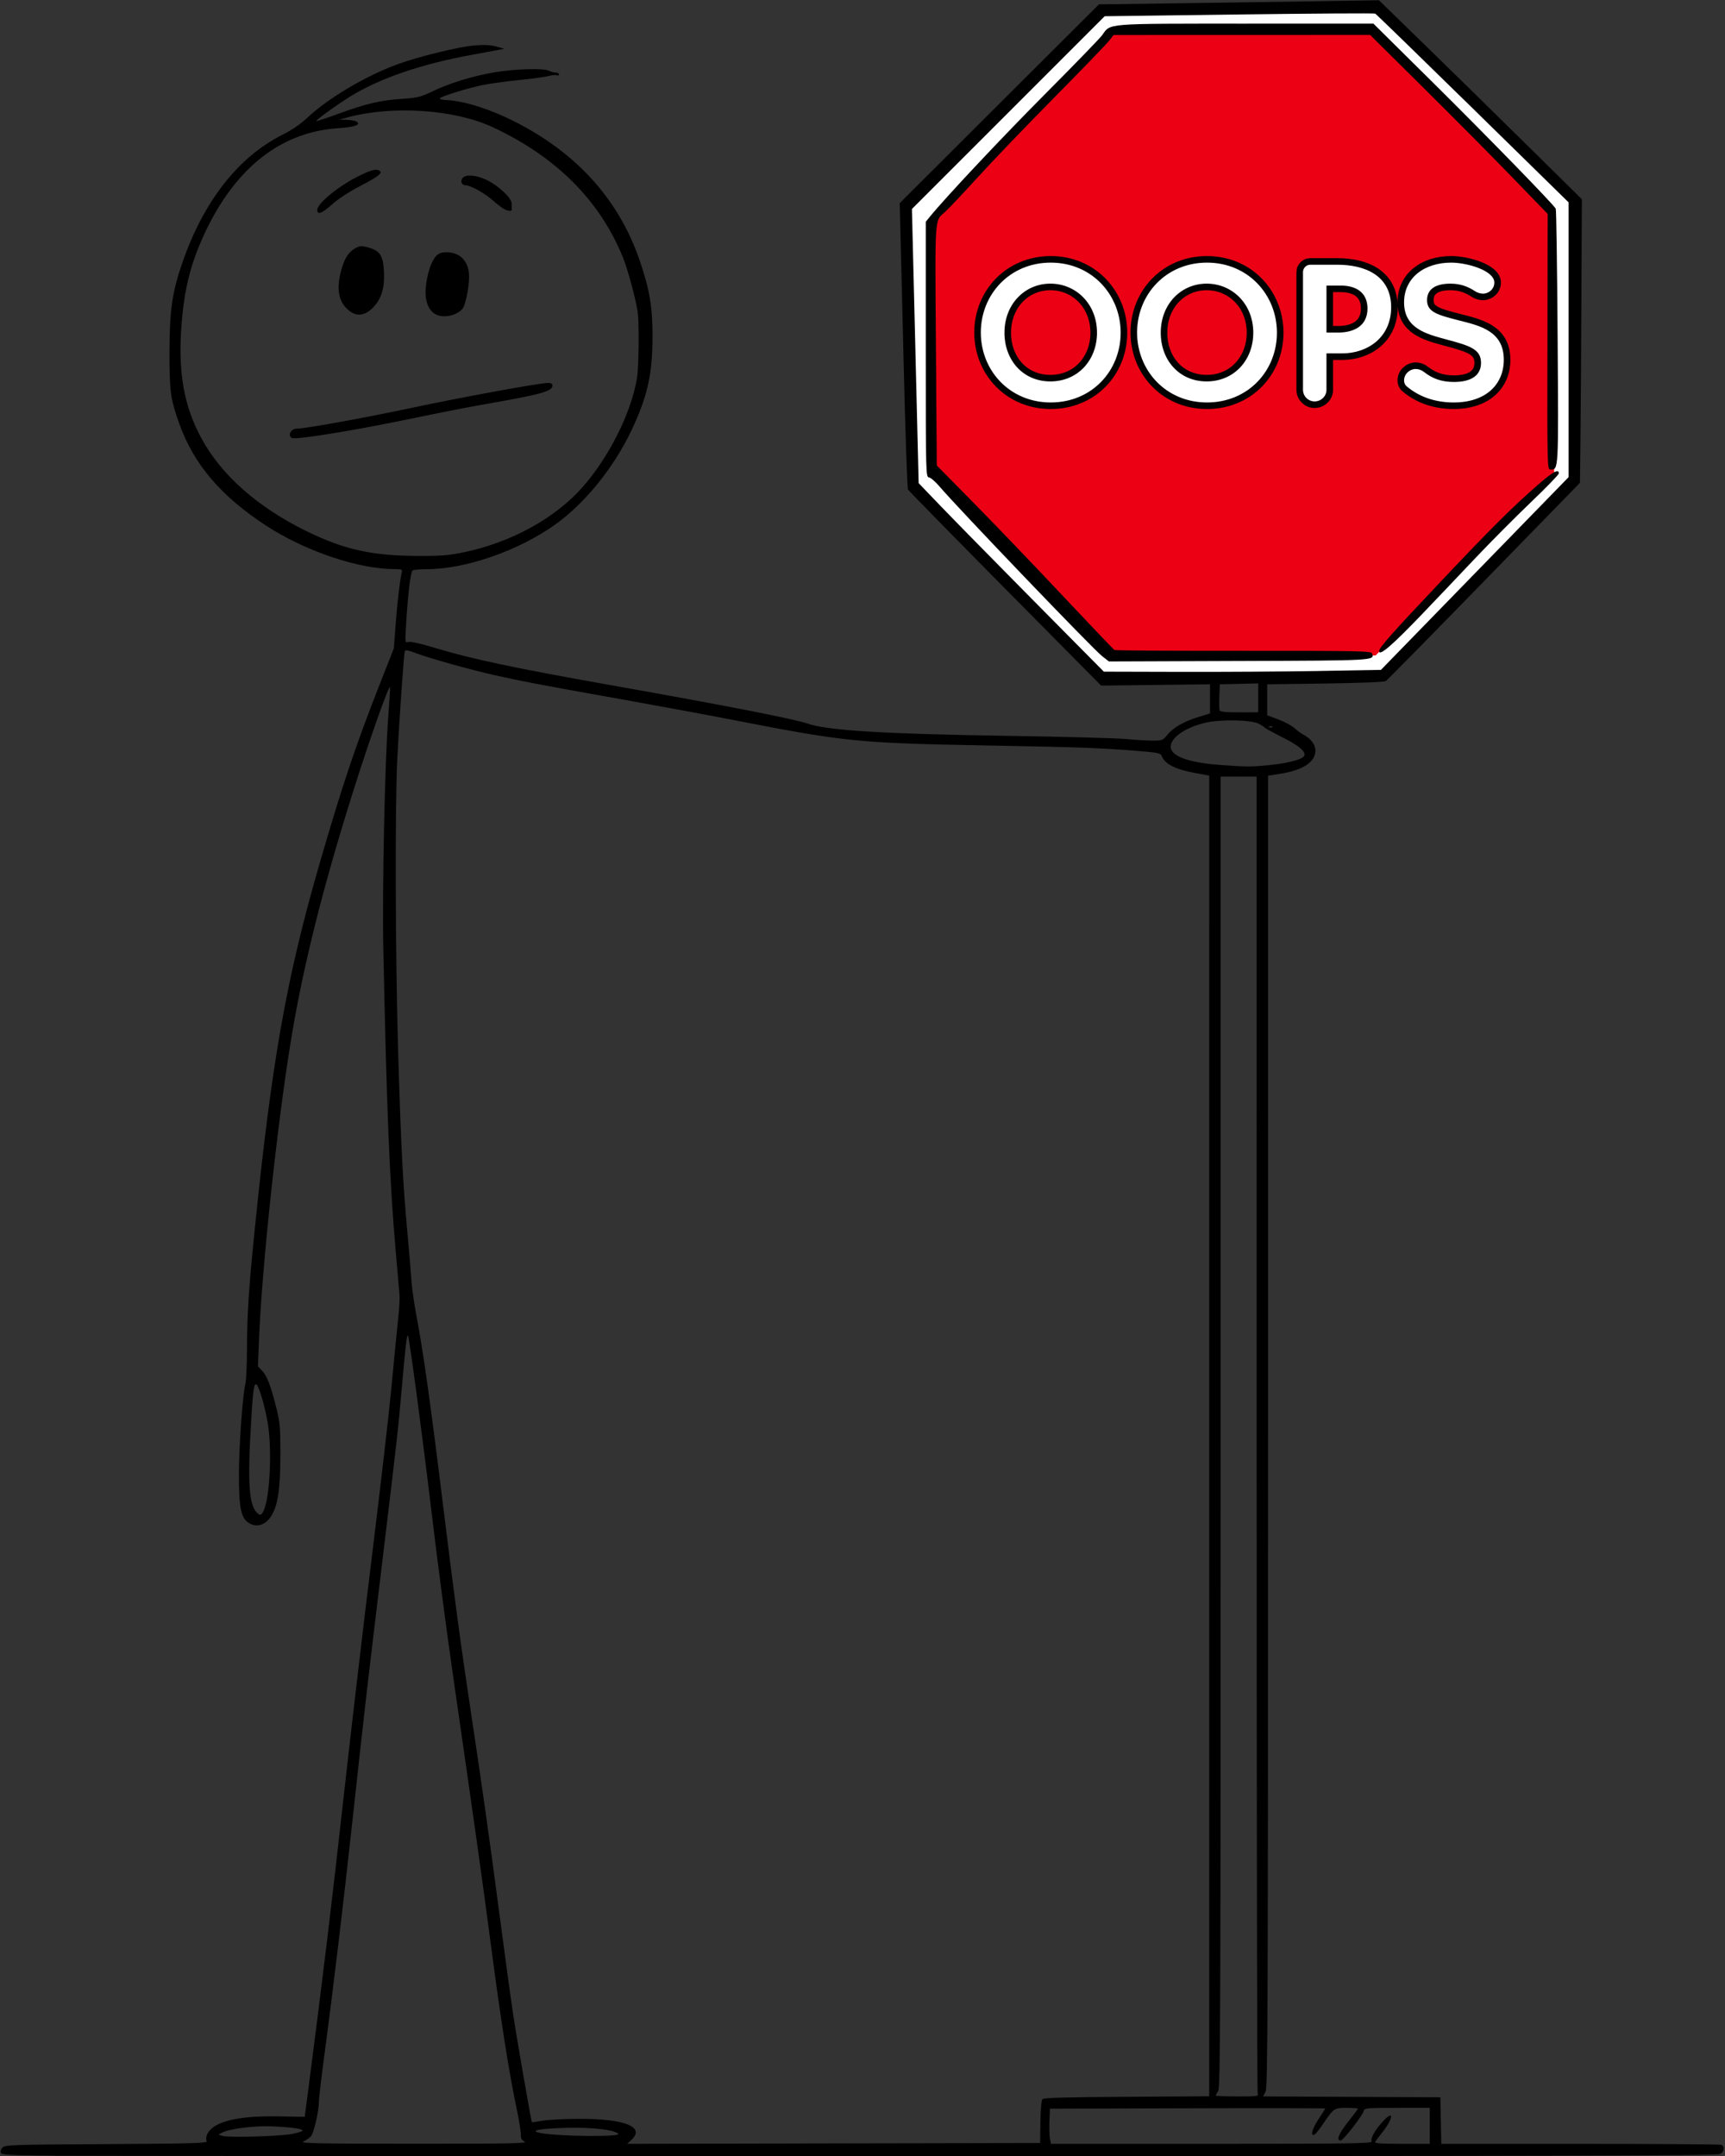 <svg xmlns="http://www.w3.org/2000/svg" version="1.0" viewBox="0 0 300 375">
  <rect x="0" y="0" width="300" height="375" fill="#333333" stroke="none"/>
  <defs>
    <clipPath id="a">
      <path d="M169.695 33.945h92.738v46.141h-92.738Zm0 0"/>
    </clipPath>
  </defs>
  <path fill="#fff" fill-rule="evenodd" d="m156.969 35.449 34.551-34.348 47.715-.203 34.961 34.137-.41 48.746-32.906 33.934-49.152.617-33.32-33.938Zm0 0"/>
  <path fill="#ec0014" fill-rule="evenodd" d="m161.699 38.328 31.262-33.113 45.246-.203 31.672 31.672.41 45.656-31.055 31.672h-46.273l-30.852-32.289Zm0 0"/>
  <path fill="#fff" fill-rule="evenodd" d="m192.855 39.148 20.156-.102-.207 7.406-6.992.203-.102 31.57-5.555-.207-.102-31.566-6.992-.414Zm-8.02 11.93h5.551l-.309-4.215-1.23-4.215-2.266-2.469-2.672-1.441-2.777-.203-3.703.305-2.98 2.059-2.16 3.703-1.027 3.699.207 4.113 1.234 3.805 2.672 3.293 4.832 2.16 3.805 1.848 1.234 1.648v2.773l-.512 1.75-2.266 1.75-2.57-.105-1.645-1.129-1.234-2.16-.617-2.469-.41-1.336-5.348.617-.207 1.645 1.133 4.938 1.746 3.598 1.852 2.363 3.086 1.34 3.598.309 2.676-.617 2.363-.926 1.648-1.75 1.746-2.777.617-4.008.309-3.91-.719-3.699-1.336-2.879-1.648-2.059-2.16-1.336-3.699-1.75-2.57-1.336-1.648-1.438-.613-1.34.512-2.16 1.852-1.129 2.363-.309L183.5 46.762l.926 2.262Zm29.82 2.57.617-3.598 1.336-4.32 2.059-3.391 2.777-2.676 2.879-1.234 3.496-.102 3.391 1.027 3.191 2.469L236.25 44.703l2.059 5.555.617 4.625.203 5.863-.512 4.625-1.133 4.73-1.852 4.113-2.57 2.676-2.363 1.645-3.496.516-3.293-.207-2.773-1.75-2.984-2.672-1.645-3.805-1.543-4.422-.309-4.012.102-5.039Zm27.457-14.602v38.973l.824.414 5.141-.414-.207-14.293 2.879.102 3.91-.41 2.57-.82 2.363-2.059 1.234-2.98.926-2.676-.102-4.523-.207-3.086-.41-2.469-1.234-2.363-1.543-1.75-2.262-1.027-4.422-.617Zm0 0"/>
  <path fill="#ec0014" fill-rule="evenodd" d="m222.883 47.992-1.543 3.086L220.52 55.5l-.105 4.938.516 3.805 1.027 3.086 1.336 2.57 2.676 1.438 2.469-.203 2.16-1.648 1.539-2.57.824-3.699.102-4.113-.102-3.293-.309-3.496-.824-2.777-1.438-1.953-2.059-1.336-1.645-.516-2.262.926Zm24.988-1.848.102 10.383 4.219-.41 1.953-.516 1.234-1.336.617-2.777-.516-2.98-1.234-1.543-1.129-.41Zm0 0"/>
  <path d="M9.492 374.945c-8.012-.074-9.195-.141-9.344-.527-.094-.246.043-.656.305-.918.43-.434 2.082-.484 18.062-.57 15.004-.086 17.562-.16 17.43-.5-.305-.797.227-1.836 1.301-2.547 1.922-1.273 5.676-1.875 11.09-1.777L53 368.191l.664-5.113c2.555-19.699 4.09-32.43 6.07-50.285 1.25-11.25 3.48-30.238 4.957-42.191 1.477-11.957 3.02-25.312 3.426-29.691.398-4.375.898-9.43 1.098-11.223.203-1.801.32-3.777.27-4.406-.051-.621-.355-4.078-.668-7.672-1.07-12.246-1.59-24.957-2.156-52.84-.207-10.098.273-32.516.859-40.059.215-2.812.355-5.156.305-5.207-.25-.246-3.664 9.418-6.449 18.273-5.344 16.965-8.758 30.68-10.848 43.609-2.367 14.602-4.984 39.18-5.473 51.367l-.195 4.91.746.781c.84.871 1.5 2.621 2.488 6.586.598 2.375.676 3.34.668 8.098-.016 6.031-.453 8.84-1.676 10.688-.941 1.422-2.426 1.883-3.691 1.152-1.465-.848-1.828-2.492-1.844-8.293-.012-4.914.617-13.82 1.129-16.043.145-.625.27-3.383.273-6.117.012-5.742.312-10.434 1.297-20.172 3-29.77 5.535-44.098 11.309-64.066 3.879-13.41 6.293-20.613 10.418-31.109l2.516-6.395.309-4.117c.293-3.918.73-7.625 1.059-9.02.137-.598.055-.645-1.195-.645-6.336 0-15.648-3.152-22.441-7.598-7.809-5.109-12.508-10.633-15.023-17.637-1.555-4.332-1.738-5.664-1.727-12.551.008-7.254.473-10.445 2.262-15.59 3.73-10.715 9.77-18.391 17.477-22.223 1.562-.781 3.078-1.824 4.309-2.98 3.594-3.363 10.082-7.203 15.574-9.223 3.664-1.344 10.793-3.086 13.484-3.293 1.672-.129 2.812-.066 3.766.203l1.363.383-1 .195c-.543.109-2.512.473-4.379.809-8.961 1.613-16.285 4.113-21.469 7.328-2.348 1.453-6.004 4.105-5.859 4.25.051.051 1.805-.527 3.898-1.293 4.789-1.75 7.289-2.336 11.047-2.582 2.633-.176 3.234-.32 5.117-1.23 3.031-1.469 7.012-2.707 10.766-3.352 3.641-.629 8.727-.781 9.629-.305.324.176.855.32 1.18.32.324 0 .586.145.586.312 0 .176-.184.246-.41.16-.227-.086-.836-.031-1.348.117-.52.156-2.797.469-5.059.695-2.27.23-5.145.621-6.395.875-2.758.551-7.531 2.047-7.531 2.355 0 .121.5.238 1.102.266 3.238.125 8.145 1.734 12.777 4.184C100.75 27.094 107.738 35.031 111.254 45.32c1.711 5.023 2.227 8.02 2.23 13.051.012 6.625-.867 10.574-3.648 16.453-3.074 6.48-8.031 12.633-13.164 16.328C90.277 95.758 81.043 98.988 74.23 99c-1.184.004-2.301.098-2.473.215-.352.223-.82 4.148-1.133 9.402-.191 3.18-.184 3.227.395 3.039.355-.113 2.105.273 4.398.969 6.738 2.035 13.934 3.559 31.605 6.688 19.062 3.383 31.164 5.75 33.387 6.531 3.422 1.207 13.191 1.809 34.945 2.145 9.609.148 18.75.395 20.312.543 1.562.148 3.672.277 4.684.285 1.773.008 1.883-.027 2.641-.973 1.016-1.281 2.871-2.352 5.414-3.125l2.035-.625v-5.07l-9.473.113-9.465.113-16.668-16.836c-9.168-9.266-16.781-17.035-16.918-17.266-.133-.227-.477-10.152-.762-22.055-.285-11.898-.559-23.008-.602-24.695l-.082-3.062 17.324-17.293L191.125.754l13.207-.176c7.266-.094 18.223-.254 24.348-.355l11.137-.18 7.613 7.41c4.191 4.07 12.129 11.855 17.645 17.301l10.031 9.891-.082 17.328c-.039 9.535-.117 20.633-.164 24.664l-.086 7.34-16.66 17.094c-9.16 9.41-16.863 17.23-17.105 17.391-.27.164-4.562.34-10.535.422l-10.09.141v5.387l1.926.719c1.055.391 2.324 1.074 2.816 1.512.488.438 1.156.93 1.484 1.098 1.355.695 2.156 1.738 2.156 2.805 0 1.988-2.145 3.41-6.094 4.035l-2.145.344v114.02c0 101.508-.047 114.113-.43 114.859l-.434.832 15.422.078 15.414.074.082 4.043.078 4.055h24.117c13.266 0 24.32.074 24.566.168.66.254.551 1.172-.191 1.594-.512.301-27.105.367-140.559.371-76.961.004-144.059-.031-149.102-.07Zm81.766-2.438c-.539-.273-.703-.57-.668-1.203.02-.461-.324-2.566-.766-4.676-1.316-6.242-2.691-14.992-4.402-27.984-1.59-12.062-2.75-20.332-6.648-47.305-1.094-7.578-2.766-20.297-3.715-28.266-1.641-13.734-3.891-30.555-4.113-30.785-.191-.184-.418 1.703-1 8.336-.734 8.34-.746 8.43-3.406 30.547-2.691 22.277-3.246 27.121-5.113 44.32-1.594 14.73-3.52 30.832-4.992 41.766-.535 3.984-.973 7.707-.973 8.277-.004 1.656-.871 5.449-1.383 6.035-.258.293-.852.703-1.32.91-.715.32 2.312.379 19.18.387 16.461.004 19.902-.062 19.32-.359Zm89.684-3.426c.031-2.277.172-3.777.371-3.98.227-.227 4.473-.344 14.648-.398l14.336-.09V249.766l.004-114.852-2.574-.488c-3.406-.645-5.141-1.535-5.672-2.91-.199-.531-.617-.613-4.582-.934-6.43-.508-9.395-.609-25.809-.918-22.445-.418-24.621-.633-43.758-4.359-4.453-.871-13.145-2.484-19.32-3.586C94.324 119.176 90.562 118.461 86 117.43c-4.418-.996-11.195-2.895-13.695-3.836-1.34-.504-1.836-.586-1.91-.32-.164.539-.992 12.414-1.301 18.676-.414 8.285-.336 34.316.137 50.574.496 16.711.82 23.086 1.605 31.68.32 3.438.637 7.273.715 8.523.07 1.25.508 4.258.973 6.68 1.125 5.941 2.465 15.559 4.527 32.387 1.926 15.676 3.164 24.922 4.855 36.082 1.875 12.371 3.285 22.34 4.949 35.02.871 6.602 1.898 14.176 2.293 16.828.648 4.406 3.219 19.234 3.359 19.387.035.035.883-.078 1.891-.254 1.004-.176 3.879-.32 6.375-.324 7.906-.016 11.457 1.418 9.051 3.652l-.754.699 35.914-.074 35.906-.07Zm57.598 3.398c-.215-.566.586-2.004 1.934-3.465 2.047-2.223 1.902-.59-.184 2.02-.5.621-1.004 1.297-1.117 1.492-.164.277.84.355 4.637.355h4.844v-6.254h-5.66c-5.461 0-5.672.02-5.848.582-.301.945-3.555 5.102-3.992 5.102-.824 0-.359-1.16 1.293-3.246.941-1.176 1.707-2.211 1.707-2.289 0-.082-.883-.148-1.961-.148-2.195 0-2.227.027-4.289 3.07-.547.809-1.152 1.531-1.348 1.605-.719.277-.336-1.086.781-2.754.621-.934 1.137-1.75 1.137-1.812s-10.773-.078-23.941-.035l-23.934.07-.086 2.129c-.047 1.172-.012 2.543.082 3.055l.176.926h27.961c23.941 0 27.941-.059 27.809-.402Zm-187.699-1.32c.977-.203 1.777-.457 1.777-.566 0-.324-1.633-.566-4.969-.742-3.219-.168-7.73.379-9.051 1.098l-.613.332.711.219c1.074.332 10.125.074 12.145-.34Zm56.695-.012c-.719-.719-4.539-1.16-9.039-1.047-4.801.121-6.66.52-4.359.926 3.254.578 13.953.676 13.398.121Zm111.184-7.145c-.098-.355-.176-52.004-.176-114.781l-.004-114.145h-6.254v113.977c.008 100.992-.047 114.055-.422 114.629-.234.359-.426.719-.426.809 0 .082 1.676.148 3.723.148 3.727 0 3.727 0 3.559-.637ZM45.926 262.574c1.055-2.551 1.391-10.828.617-15.199-.57-3.223-1.609-6.605-2.027-6.605-.422 0-.605 1.762-1.008 9.516-.406 7.863-.102 11.41 1.074 12.715.645.711.91.621 1.344-.426Zm174.738-129.492c3.129-.305 5.582-.914 6.082-1.512.57-.688-.711-1.832-3.766-3.355-1.582-.797-2.945-1.539-3.023-1.656-.078-.113-.574-.434-1.109-.707-1.254-.641-6.496-.75-9.039-.184-4.043.898-6.84 3.09-6.078 4.758.617 1.359 3.707 2.297 8.699 2.645 4.52.316 5.098.316 8.234.012Zm.641-6.699c-.098-.094-.34-.102-.543-.02-.227.086-.16.152.168.168.297.012.469-.055.375-.148Zm-2.484-5.008v-2.508l-3.336.082-3.336.074-.09 2.105c-.043 1.156-.023 2.258.047 2.441.094.238 1.129.34 3.426.328l3.289-.008Zm10.461-4.668 10.879-.191L256.484 99.75l16.32-16.762V35.203l-16.656-16.332c-9.16-8.98-16.801-16.406-16.977-16.5-.176-.09-10.832-.023-23.688.145l-23.367.309-16.758 16.762-16.762 16.762.586 23.844.582 23.84 3.98 4.145c2.188 2.277 9.434 9.656 16.102 16.395l12.125 12.25 13.215.035c7.262.02 18.105-.047 24.094-.148Zm-37.57-2.547c-1.555-1.18-25.117-25.777-28.328-29.555-.684-.805-1.496-1.512-1.809-1.562-.566-.098-.57-.324-.57-22.289V38.57l.711-.875c2.707-3.336 12.602-13.863 20.223-21.52 4.977-5 9.371-9.535 9.762-10.086 1.48-2.066.262-1.973 24.992-1.973l22.16-.008L249.25 14.402c9.621 9.535 20.898 21.117 21.316 21.898.098.18.242 10.203.324 22.258.16 23.559.184 23.109-1.246 23.109-.559 0-.562-.207-.523-22.234l.035-22.23-6.184-6.391c-3.402-3.52-10.352-10.523-15.441-15.566l-9.25-9.172-22.297.004-22.305.008-.844 1.066c-.469.586-4.762 5.035-9.547 9.879-4.789 4.844-10.777 11.09-13.312 13.879-2.535 2.785-5.055 5.457-5.598 5.938-1.867 1.641-1.777.285-1.609 23.234l.152 20.875 6.297 6.391c3.469 3.516 10.363 10.699 15.312 15.965 4.957 5.27 9.133 9.652 9.281 9.742.148.094 10.254.16 22.449.148 20.047-.008 22.195.031 22.355.445.477 1.246.648 1.242-23.188 1.32l-22.566.082Zm48.133-.914c0-.586 2.172-3.043 10.34-11.691 9.094-9.633 12.672-13.199 17.258-17.215 2.605-2.277 3.66-2.855 3.66-2.004 0 .211-2.195 2.473-4.871 5.031-2.676 2.562-6.984 6.895-9.578 9.633-2.586 2.738-6.754 7.125-9.266 9.746-5.242 5.488-7.543 7.465-7.543 6.5Zm-61.773-34.324c-4.121-1.266-6.586-4.984-7.574-11.414-.27-1.766-.273-2.387-.016-2.695.418-.504 5.641-1.246 6.027-.859.148.145.406 1.023.574 1.949.633 3.426 1.969 4.965 4.293 4.965 1.719 0 2.277-.281 3.043-1.52.434-.695.598-1.434.598-2.664 0-2.156-.59-2.809-3.645-4.059-5.641-2.301-7.367-3.621-8.812-6.758-1.332-2.891-1.703-5.848-1.105-8.859 1.172-5.977 4.316-8.891 9.582-8.891 4.914 0 8.145 2.703 9.496 7.945.602 2.332.707 4.867.211 5.172-.609.379-5.484.637-5.875.309-.195-.16-.434-.809-.535-1.445-.328-2.062-.914-3.082-2.043-3.547-2.242-.938-4.664.43-4.664 2.629 0 1.535 1.293 2.609 4.852 4.031 3.73 1.492 5.48 2.625 6.863 4.445 3.469 4.562 3.219 14.168-.492 18.566-2.289 2.715-6.941 3.875-10.777 2.699Zm7.656-1.363c.84-.418 1.863-1.148 2.27-1.629 4.094-4.859 3.898-15.273-.352-19.004-1.094-.961-3.289-2.098-6.281-3.254-3.871-1.504-5.289-3.59-4.203-6.191.746-1.785 3.348-2.648 5.398-1.789 1.332.555 2.105 1.68 2.508 3.633.309 1.492.422 1.672.93 1.535.32-.082 1.379-.156 2.355-.16H190.125v-1.266c0-2.996-1.367-6.59-3.168-8.309-1.578-1.508-3.164-2.062-5.922-2.066-2.797-.008-4.625.68-6.164 2.297-3.465 3.66-3.707 11.852-.473 16.094 1.043 1.371 3.25 2.742 6.555 4.066 1.613.648 3.305 1.527 3.758 1.949 2.52 2.355 1.203 7.32-2.18 8.238-2.992.801-5.211-1.031-6.16-5.082-.227-.977-.473-1.836-.543-1.906-.074-.078-1.172.023-2.438.215l-2.305.355.172 1.445c.559 4.793 2.312 8.617 4.699 10.273 2.496 1.73 6.859 1.977 9.77.555Zm37.887 1.305c-5.301-1.746-8.539-7.449-9.363-16.473-.859-9.395 1.434-17.977 5.836-21.852 3.824-3.363 9.789-3.277 13.578.207 3.594 3.293 5.496 8.609 5.816 16.23.453 10.746-2.727 18.906-8.371 21.492-2.152.988-5.219 1.152-7.496.395Zm7.402-1.309c4.48-2.27 7.102-8.027 7.582-16.629.555-10.031-2.285-18.137-7.312-20.883-1.297-.703-1.918-.848-4.113-.945-2.359-.102-2.75-.047-4.352.676-3.082 1.383-5.504 4.863-6.895 9.926-.566 2.055-.625 2.949-.625 9.094 0 6.129.059 7.043.617 9.031 1.539 5.539 4.324 9.082 8.113 10.324 1.863.613 5.16.336 6.984-.594Zm-5.484-5.898c-2.176-.582-3.98-3.141-4.914-6.977-.715-2.934-.625-9.734.168-12.707 1.027-3.859 3.008-6.066 5.668-6.324 4.426-.426 7.156 4.602 7.129 13.145-.02 8.852-3.32 14.129-8.051 12.863Zm3.457-1.359c2.48-1.512 3.613-5.258 3.594-11.926-.016-7.477-1.652-11.293-5.078-11.848-1.371-.223-2.262.062-3.438 1.094-2.148 1.887-2.957 4.867-2.969 10.91-.004 6.254.809 9.23 3.078 11.277 1.016.914 1.371 1.062 2.531 1.062.844 0 1.699-.215 2.281-.57Zm-28.703 8.219c-.469-.27-.496-1.332-.496-15.898V47h-3.25c-4.227 0-4.141.094-4.141-4.117 0-2.555.094-3.32.449-3.672.391-.391 1.711-.445 10.203-.445 8.5 0 9.82.055 10.211.445.355.352.449 1.117.449 3.672 0 4.211.086 4.117-4.145 4.117h-3.246v15.621c0 15.148-.012 15.621-.547 15.91-.707.375-4.836.363-5.488-.016Zm5.184-16.598V46.152h7.105v-6.535h-19.039v6.535h7.105V77.688h4.828Zm36.938 16.711c-.238-.094-.523-.316-.637-.484-.113-.176-.211-8.961-.211-19.527-.008-16.535.051-19.266.41-19.559.309-.258 2.129-.324 7.027-.254 6.25.094 6.695.141 7.961.762 3.273 1.609 5.145 5.93 5.137 11.84-.004 4.746-1.117 8.199-3.352 10.422-1.828 1.816-4.094 2.5-8.309 2.504h-2.062l-.008 6.746c0 3.754-.121 6.941-.27 7.18-.203.312-.906.441-2.766.488-1.375.031-2.691-.02-2.922-.113Zm5.109-8v-7.062l3.48-.18c1.914-.102 3.973-.324 4.566-.488 2.371-.668 4.617-3.758 5.316-7.301.516-2.621.238-8.633-.488-10.469-.918-2.348-2.195-3.957-3.707-4.699-1.273-.625-1.73-.668-7.816-.77l-6.461-.105V77.688h5.109Zm0-19.066v-5.465l2.969.098c2.445.082 3.098.199 3.762.684 1.887 1.383 2.496 4.891 1.301 7.562-.816 1.832-1.777 2.277-5.258 2.449l-2.773.133Zm6.68 3.383c.785-.785.859-1.027.945-3.188.082-2.074.023-2.453-.57-3.32-.785-1.164-1.395-1.371-4.137-1.406L248.371 47v9.18l2.488-.191c2.258-.176 2.559-.266 3.336-1.043ZM80.766 96.035c8.047-1.676 15.66-5.832 20.406-11.148 4.699-5.266 8.59-13.012 9.613-19.133.309-1.852.387-9.715.113-11.508-.363-2.387-1.715-7.379-2.551-9.445-4.023-9.938-11.664-17.574-22.719-22.707-6.645-3.082-17.473-3.793-25.242-1.66l-1.375.383 1.277.023c.699.023 1.465.156 1.703.301.879.559-.262.961-3.332 1.172-9.707.672-17.527 6.75-22.809 17.727-2.617 5.457-3.793 9.992-4.289 16.57-.617 8.121.414 13.977 3.438 19.574 3.496 6.48 9.883 12.109 18.469 16.285 6.41 3.117 11.207 4.18 19.039 4.223 4.219.023 5.465-.078 8.258-.656ZM50.461 75.871c-.238-.617.367-1.312 1.145-1.312 1.441 0 11.684-1.848 19.609-3.539 8.707-1.863 22.629-4.414 24.07-4.414.52 0 .801.148.801.422 0 1.051-1.852 1.555-12.5 3.414-2.422.422-7.676 1.457-11.672 2.293-7.277 1.531-15.777 3.023-19.367 3.398-1.625.172-1.938.129-2.086-.262Zm25.719-21.023c-1.527-.492-2.348-2.312-2.137-4.75.207-2.371.922-4.609 1.758-5.52.488-.523.941-.703 1.816-.703 2.465 0 3.984 1.652 3.969 4.297-.016 1.875-.641 4.922-1.141 5.523-.883 1.07-2.867 1.605-4.266 1.152Zm-15.551-.879c-1.742-1.465-2.16-3.613-1.324-6.816.559-2.152 1.301-3.332 2.48-3.973.852-.457 1.082-.465 2.32-.117 2 .566 2.547 1.434 2.672 4.227.129 2.871-.465 4.773-1.977 6.285-1.379 1.375-2.84 1.516-4.172.395Zm-5.453-17.445c0-1.148 3.645-4.125 7.242-5.918 2.059-1.027 3-1.277 3.539-.941.668.41-.062 1.004-3.43 2.75-1.809.941-3.785 2.238-4.766 3.125-1.75 1.582-2.586 1.898-2.586.984Zm32.711-.059c-.371-.141-1.301-.828-2.07-1.516-1.457-1.316-3.969-2.719-4.852-2.719-.668 0-.957-.734-.504-1.281.555-.668 2.418-.508 4.168.352 2.168 1.059 4.355 3.141 4.355 4.137 0 .422.008.863.023.977.027.324-.391.344-1.121.051Zm0 0"/>
  <g clip-path="url(#a)">
    <path fill="#ec0014" d="M169.695 33.945h92.82v46.141h-92.82Zm0 0"/>
  </g>
  <path fill="none" stroke="#000" stroke-width="2.286" d="M182.738 70c7.129 0 12.16-5.484 12.16-12.129 0-6.617-5.031-12.191-12.16-12.191-7.137 0-12.16 5.547-12.16 12.16 0 6.617 5.023 12.16 12.16 12.16Zm8.043-12.129c0 4.754-3.32 8.477-8.105 8.477-4.82 0-7.988-3.754-7.988-8.477 0-4.973 3.539-8.535 7.988-8.535 4.453 0 8.105 3.535 8.105 8.535Zm19.133 12.129c7.129 0 12.16-5.484 12.16-12.129 0-6.617-5.031-12.191-12.16-12.191-7.137 0-12.156 5.547-12.156 12.16 0 6.617 5.02 12.16 12.156 12.16Zm8.047-12.129c0 4.754-3.32 8.477-8.105 8.477-4.82 0-7.992-3.754-7.992-8.477 0-4.973 3.543-8.535 7.992-8.535 4.449 0 8.105 3.535 8.105 8.535Zm8.648-10.547V67.805c0 1.102.914 2.016 2.008 2.016 1.16 0 2.078-.914 2.078-2.016v-6.34h2.707c4.48 0 8.535-2.805 8.535-8.016 0-5.668-4.754-7.402-9.352-7.402h-4.727c-.672 0-1.25.578-1.25 1.277Zm6.586 2.344c2.461 0 4.629 1.066 4.629 3.996 0 3.203-2.621 4.176-5.031 4.176h-2.098v-8.172ZM261.531 62.566c0-5-4.176-5.918-7.777-6.832-3.809-.977-5.57-1.457-5.57-3.535 0-1.734 1.25-2.863 4.055-2.863 1.672 0 2.984.461 4.234 1.277.453.305.973.461 1.457.461.984 0 1.957-.793 1.957-1.926 0-2.129-4.82-3.469-7.5-3.469-4.668 0-8.199 2.621-8.199 6.914 0 4.578 3.965 5.523 7.312 6.438 4.086 1.094 6.066 1.676 6.066 4.078 0 2.137-1.617 3.324-4.727 3.324-2.156 0-3.742-.609-5.148-1.703-.453-.371-.977-.551-1.488-.551-1.012 0-2.016.855-2.016 1.98 0 .395.125.758.461 1.035 1.977 1.68 4.688 2.805 8.16 2.805 5.613 0 8.723-3.141 8.723-7.434Zm0 0"/>
  <path fill="#fff" d="M182.736 70.002c7.133 0 12.16-5.488 12.16-12.133 0-6.613-5.027-12.191-12.16-12.191s-12.16 5.547-12.16 12.16c0 6.617 5.027 12.164 12.16 12.164Zm8.047-12.133c0 4.754-3.32 8.473-8.109 8.473-4.812 0-7.984-3.746-7.984-8.473 0-4.969 3.535-8.535 7.984-8.535 4.453 0 8.109 3.535 8.109 8.535ZM209.914 70.002c7.133 0 12.16-5.488 12.16-12.133 0-6.613-5.027-12.191-12.16-12.191s-12.16 5.547-12.16 12.16c0 6.617 5.027 12.164 12.16 12.164Zm8.047-12.133c0 4.754-3.32 8.473-8.109 8.473-4.812 0-7.984-3.746-7.984-8.473 0-4.969 3.535-8.535 7.984-8.535 4.453 0 8.109 3.535 8.109 8.535ZM226.608 47.322V67.807c0 1.098.914 2.012 2.012 2.012 1.156 0 2.07-.914 2.07-2.012v-6.34h2.715c4.48 0 8.535-2.805 8.535-8.016 0-5.672-4.758-7.406-9.359-7.406h-4.723c-.672 0-1.25.578-1.25 1.277Zm6.582 2.348c2.469 0 4.633 1.066 4.633 3.992 0 3.203-2.621 4.176-5.027 4.176h-2.105v-8.168ZM261.529 62.565c0-5-4.176-5.914-7.773-6.828-3.809-.977-5.574-1.465-5.574-3.535 0-1.738 1.246-2.867 4.051-2.867 1.676 0 2.988.457 4.238 1.281.457.305.977.457 1.461.457.977 0 1.953-.793 1.953-1.922 0-2.133-4.816-3.473-7.5-3.473-4.664 0-8.199 2.621-8.199 6.918 0 4.574 3.965 5.52 7.316 6.434 4.086 1.098 6.066 1.676 6.066 4.082 0 2.133-1.617 3.324-4.727 3.324-2.164 0-3.746-.609-5.148-1.707-.457-.367-.977-.551-1.496-.551-1.004 0-2.012.855-2.012 1.98 0 .398.125.766.457 1.039 1.984 1.676 4.695 2.805 8.172 2.805 5.605 0 8.715-3.141 8.715-7.438Zm0 0"/>
</svg>
